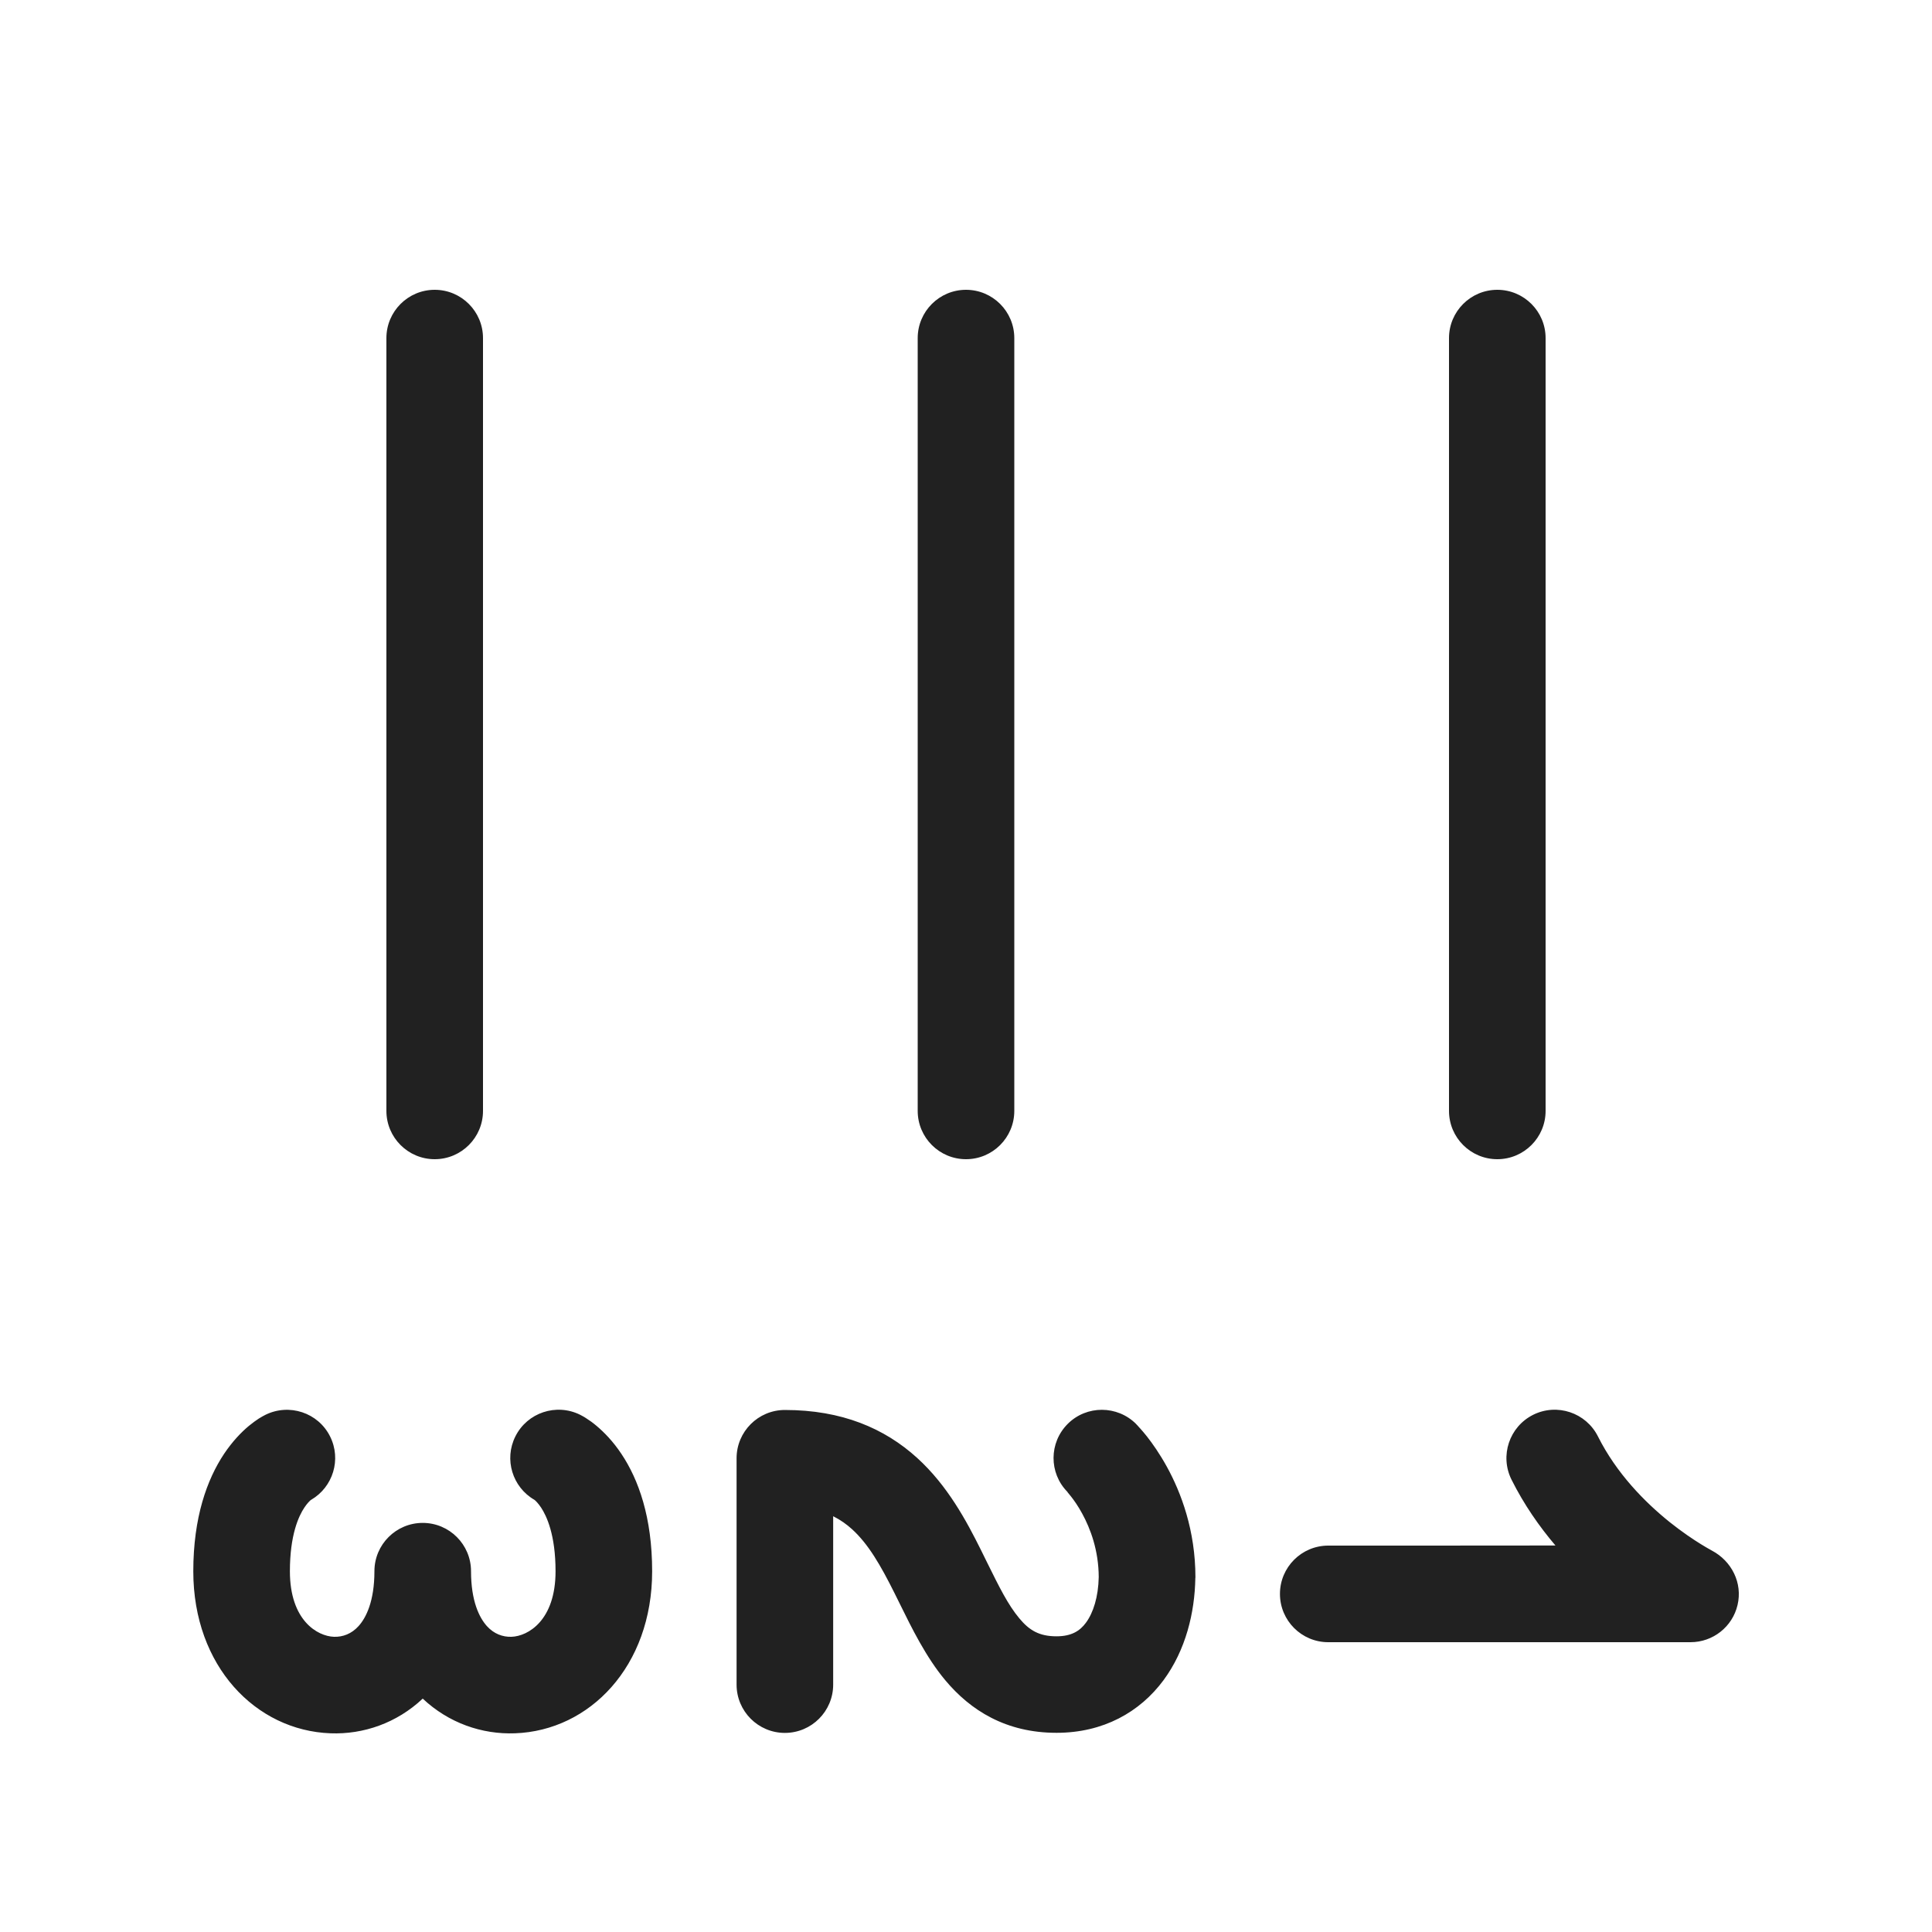 <svg width="20" height="20" viewBox="0 0 20 20" fill="none" xmlns="http://www.w3.org/2000/svg">
<path d="M16,3.5c0,-0.276 -0.224,-0.5 -0.5,-0.5c-0.276,0 -0.5,0.224 -0.5,0.5v8c0,0.276 0.224,0.5 0.5,0.5c0.276,0 0.5,-0.224 0.5,-0.5zM10.5,3.5c0,-0.276 -0.224,-0.5 -0.5,-0.5c-0.276,0 -0.5,0.224 -0.5,0.5v8c0,0.276 0.224,0.5 0.5,0.5c0.276,0 0.5,-0.224 0.5,-0.5zM4.5,3c0.276,0 0.5,0.224 0.5,0.5v8c0,0.276 -0.224,0.5 -0.5,0.5c-0.276,0 -0.5,-0.224 -0.5,-0.5v-8c0,-0.276 0.224,-0.5 0.5,-0.5zM3.216,15.529c-0.011,0.01 -0.036,0.033 -0.065,0.077c-0.059,0.088 -0.15,0.283 -0.15,0.66c0,0.508 0.284,0.672 0.456,0.678c0.091,0.003 0.182,-0.03 0.255,-0.111c0.078,-0.086 0.164,-0.258 0.164,-0.568c0,-0.276 0.224,-0.5 0.5,-0.5c0.276,0 0.5,0.224 0.5,0.5c0,0.31 0.086,0.481 0.164,0.568c0.073,0.081 0.164,0.114 0.255,0.111c0.172,-0.006 0.456,-0.17 0.456,-0.678c0,-0.377 -0.092,-0.572 -0.15,-0.66c-0.029,-0.043 -0.054,-0.068 -0.065,-0.077c-0.001,-0.001 -0.002,-0.002 -0.004,-0.003c-0.227,-0.131 -0.316,-0.418 -0.197,-0.656c0.123,-0.247 0.424,-0.347 0.671,-0.224l0.013,0.007l0.015,0.008c0.011,0.006 0.025,0.014 0.039,0.024c0.029,0.018 0.064,0.043 0.103,0.076c0.077,0.065 0.17,0.159 0.257,0.29c0.177,0.265 0.318,0.656 0.318,1.215c0,0.984 -0.647,1.649 -1.419,1.677c-0.344,0.013 -0.688,-0.107 -0.956,-0.359c-0.269,0.253 -0.613,0.372 -0.956,0.359c-0.771,-0.029 -1.419,-0.693 -1.419,-1.677c0,-0.559 0.142,-0.95 0.318,-1.215c0.088,-0.131 0.179,-0.225 0.257,-0.29c0.039,-0.032 0.074,-0.057 0.103,-0.076c0.014,-0.009 0.028,-0.017 0.039,-0.023l0.015,-0.008l0.013,-0.007c0.247,-0.123 0.548,-0.024 0.671,0.223c0.119,0.238 0.03,0.524 -0.196,0.656zM11.049,15.443c-0.192,-0.196 -0.19,-0.509 0.004,-0.703c0.195,-0.195 0.513,-0.194 0.708,0.001l0.004,0.005l0.009,0.009c0.009,0.01 0.017,0.019 0.024,0.027l0.004,0.004c0.019,0.021 0.043,0.049 0.071,0.084c0.058,0.074 0.132,0.179 0.206,0.313c0.147,0.267 0.296,0.659 0.296,1.146c-0,0.003 -0,0.006 -0.001,0.008c-0.006,0.357 -0.099,0.744 -0.329,1.056c-0.245,0.331 -0.624,0.545 -1.108,0.545c-0.524,0 -0.891,-0.232 -1.153,-0.546c-0.198,-0.237 -0.347,-0.541 -0.469,-0.789c-0.019,-0.039 -0.038,-0.077 -0.056,-0.113c-0.144,-0.288 -0.27,-0.506 -0.438,-0.659c-0.056,-0.051 -0.12,-0.097 -0.196,-0.135v1.743c0,0.276 -0.224,0.5 -0.5,0.5c-0.276,0 -0.5,-0.224 -0.5,-0.5v-2.343c0,-0.276 0.224,-0.5 0.5,-0.5c0.59,0 1.032,0.19 1.369,0.496c0.316,0.287 0.512,0.655 0.66,0.952c0.024,0.047 0.046,0.093 0.067,0.136c0.124,0.251 0.214,0.433 0.331,0.573c0.103,0.124 0.206,0.186 0.385,0.186c0.156,0 0.243,-0.057 0.304,-0.14c0.076,-0.102 0.129,-0.268 0.133,-0.473c-0.001,-0.277 -0.086,-0.502 -0.172,-0.659c-0.043,-0.079 -0.086,-0.139 -0.116,-0.177c-0.015,-0.019 -0.026,-0.032 -0.032,-0.039zM17.5,17h-3.75c-0.276,0 -0.5,-0.224 -0.5,-0.5c0,-0.276 0.224,-0.5 0.5,-0.5c0,0 2.352,0 2.352,-0.001c-0.166,-0.195 -0.325,-0.422 -0.455,-0.682c-0.123,-0.247 -0.023,-0.547 0.224,-0.671c0.247,-0.123 0.547,-0.023 0.671,0.224c0.192,0.383 0.486,0.681 0.744,0.888c0.128,0.102 0.242,0.178 0.323,0.228c0.037,0.023 0.075,0.045 0.113,0.066c0.204,0.108 0.319,0.335 0.265,0.563c-0.053,0.226 -0.255,0.385 -0.487,0.385z" fill="#212121"/>
</svg>
